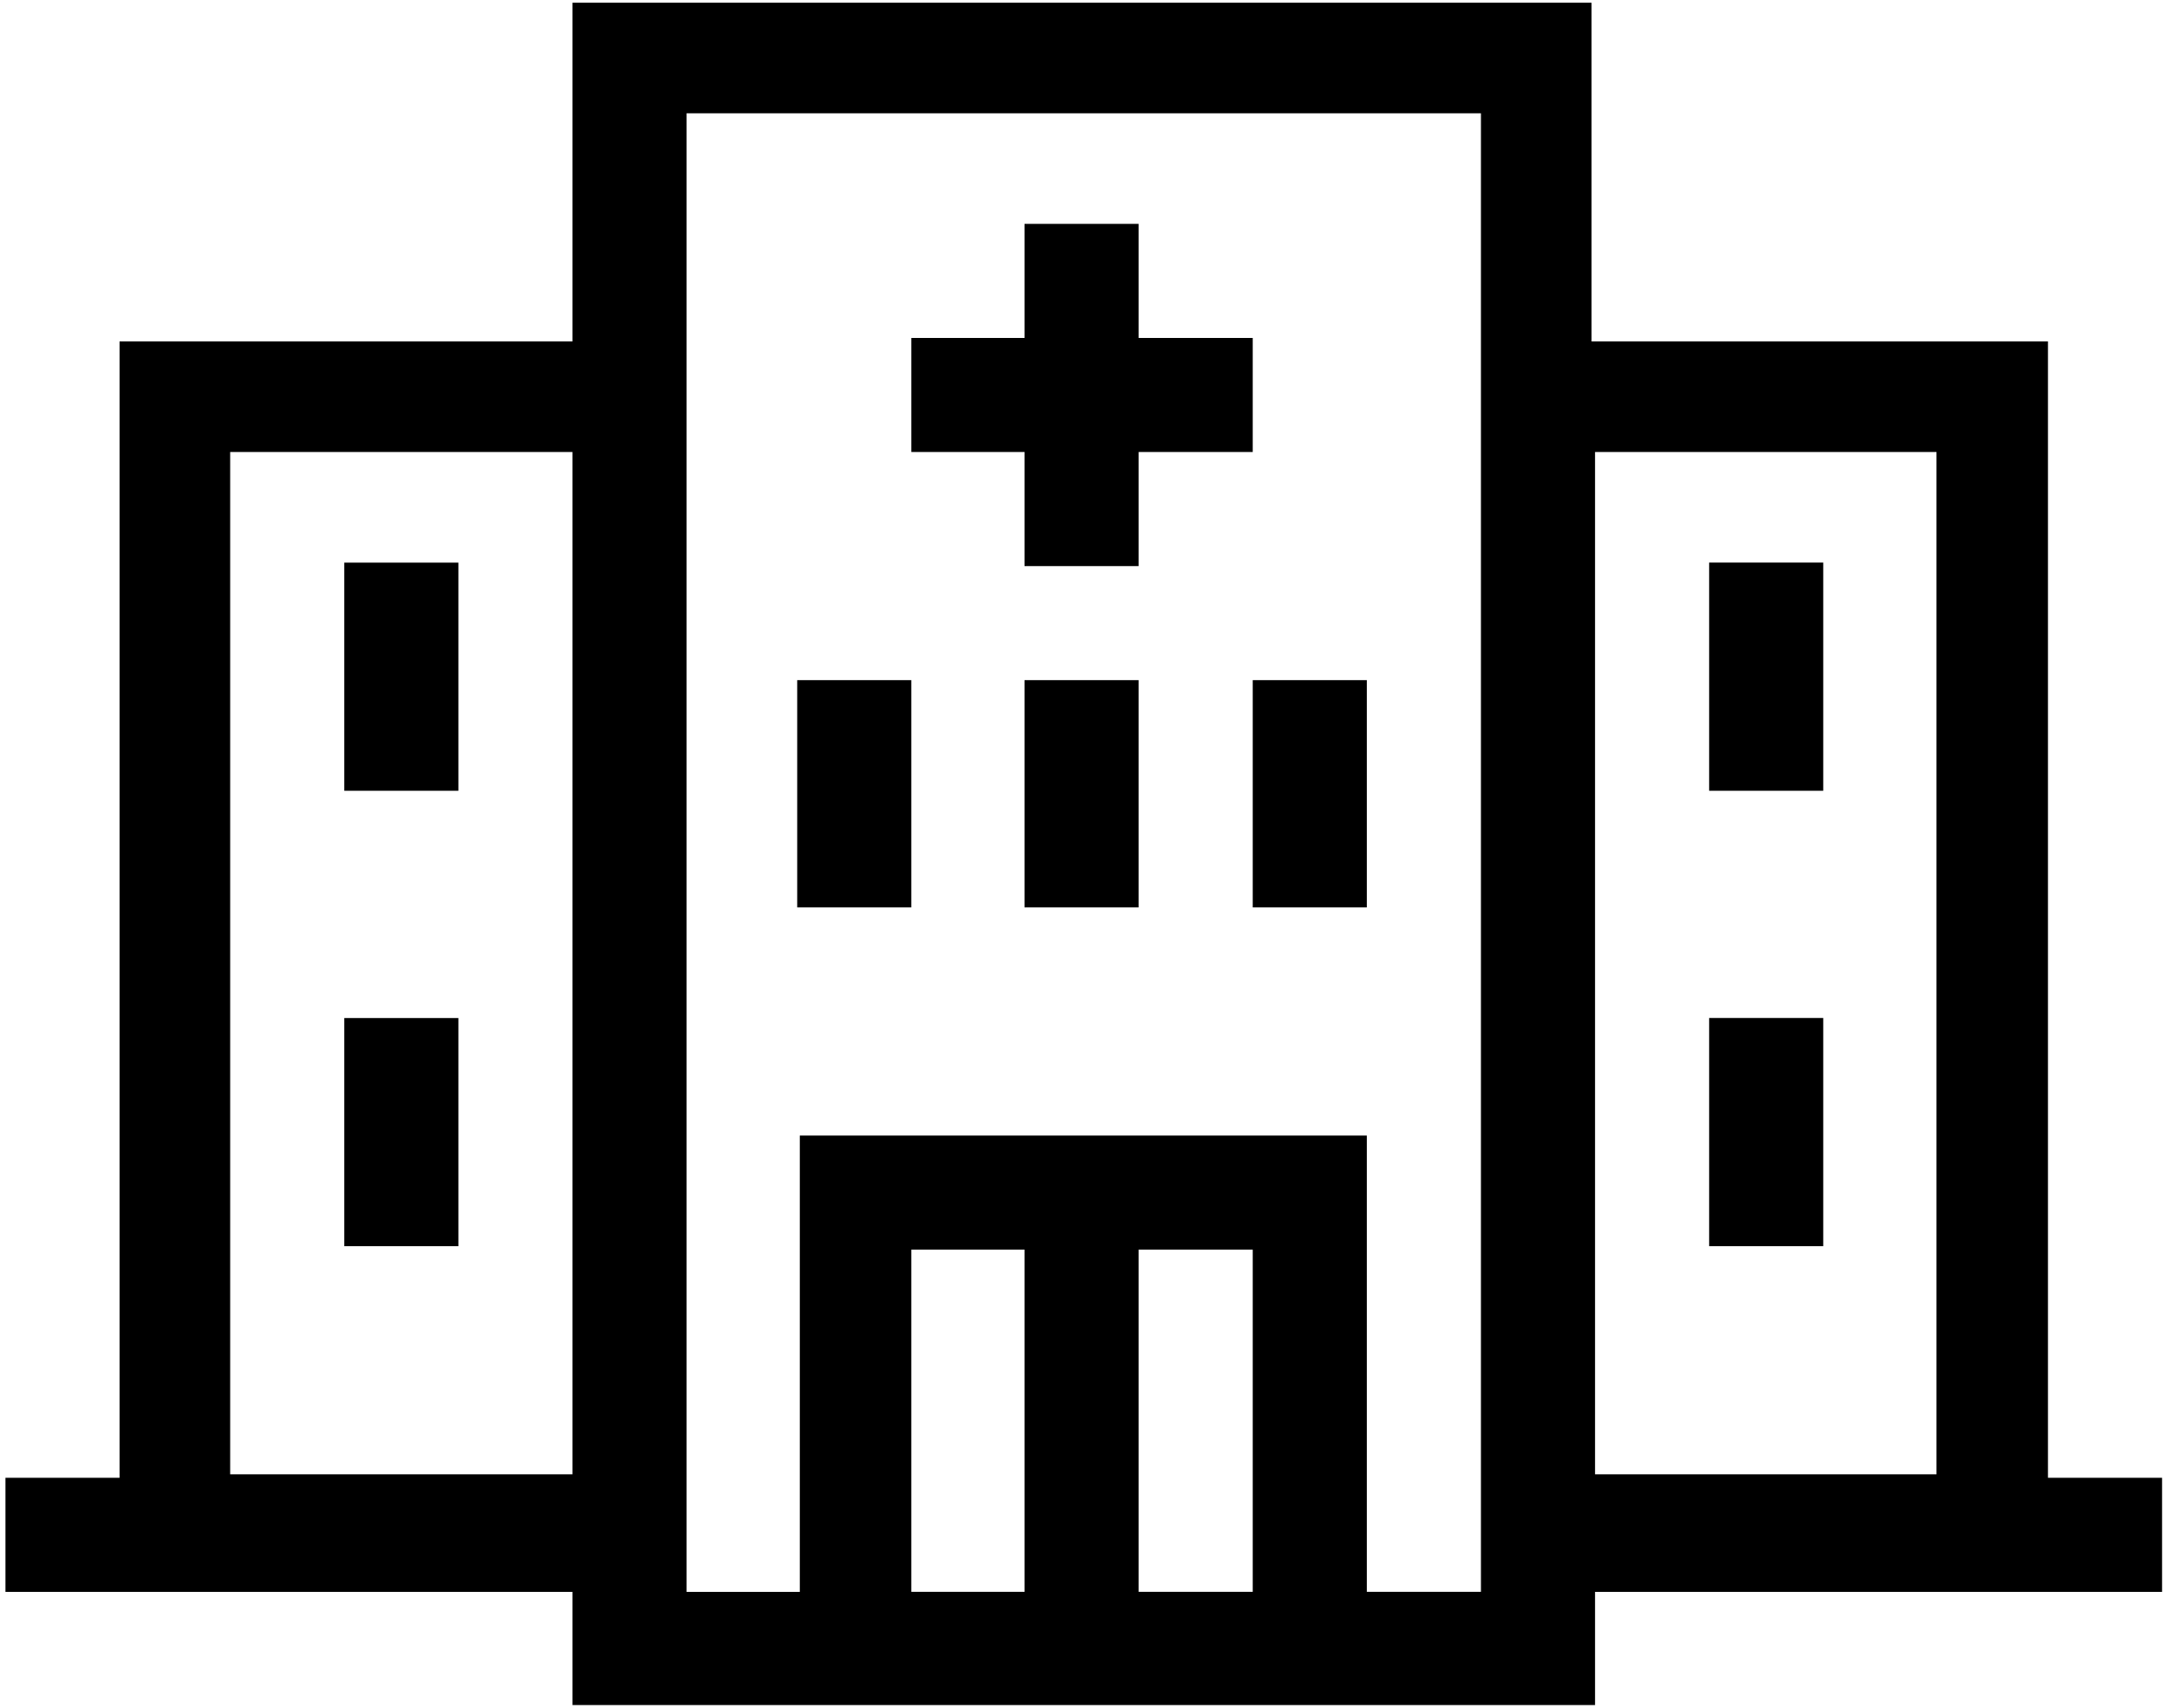 <svg xmlns="http://www.w3.org/2000/svg" xmlns:v="http://schemas.microsoft.com/visio/2003/SVGExtensions/" width=".345in" height=".272in" viewBox="0 0 24.812 19.615" color-interpolation-filters="sRGB" class="st2"><v:documentProperties v:langID="1033" v:metric="true" v:viewMarkup="false"/><style type="text/css"><![CDATA[
		.st1 {fill:#000000;stroke:none;stroke-linecap:butt;stroke-width:0.029}
		.st2 {fill:none;fill-rule:evenodd;font-size:12px;overflow:visible;stroke-linecap:square;stroke-miterlimit:3}
	]]></style><g v:mID="0" v:index="1" v:groupContext="foregroundPage"><title>Page-1</title><v:pageProperties v:drawingScale=".039" v:pageScale=".039" v:drawingUnits="24" v:shadowOffsetX="8.504" v:shadowOffsetY="-8.504"/><g id="shape97-1" v:mID="97" v:groupContext="shape" transform="translate(.029 -.029)"><title>Hospital 3</title><path d="M6.51 3.95V.06H18.21V3.95h5.24V17h1.31v1.31h-6.51v1.3H6.51v-1.3H0V17h1.31V3.95h5.23-.03zm6.5 10.43v3.93h1.31v-3.93h-1.31zm-1.31 3.93v-3.93h-1.3v3.93h1.3zm3.93-5.24v5.24h1.31V1.33H7.82v16.98h1.3v-5.24h6.51zm-1.31-5.23h1.31v2.61h-1.31V7.84zm-2.62 0h1.31v2.61H11.7V7.84zm-2.61 0h1.31v2.61H9.09V7.84zm3.92-5.24v1.31h1.31v1.31h-1.31v1.31H11.7V5.22h-1.3V3.91h1.3V2.6h1.31zm-6.5 2.62H2.58v11.74h3.93V5.22zm11.74 0v11.74h3.92V5.22h-3.92zm1.31 6.5h1.31v2.62h-1.31v-2.62zm0-5.23h1.31v2.62h-1.31V6.49zM3.89 11.72H5.2v2.62H3.89v-2.62zm0-5.23H5.2v2.62H3.89V6.49z" class="st1"/></g></g></svg>